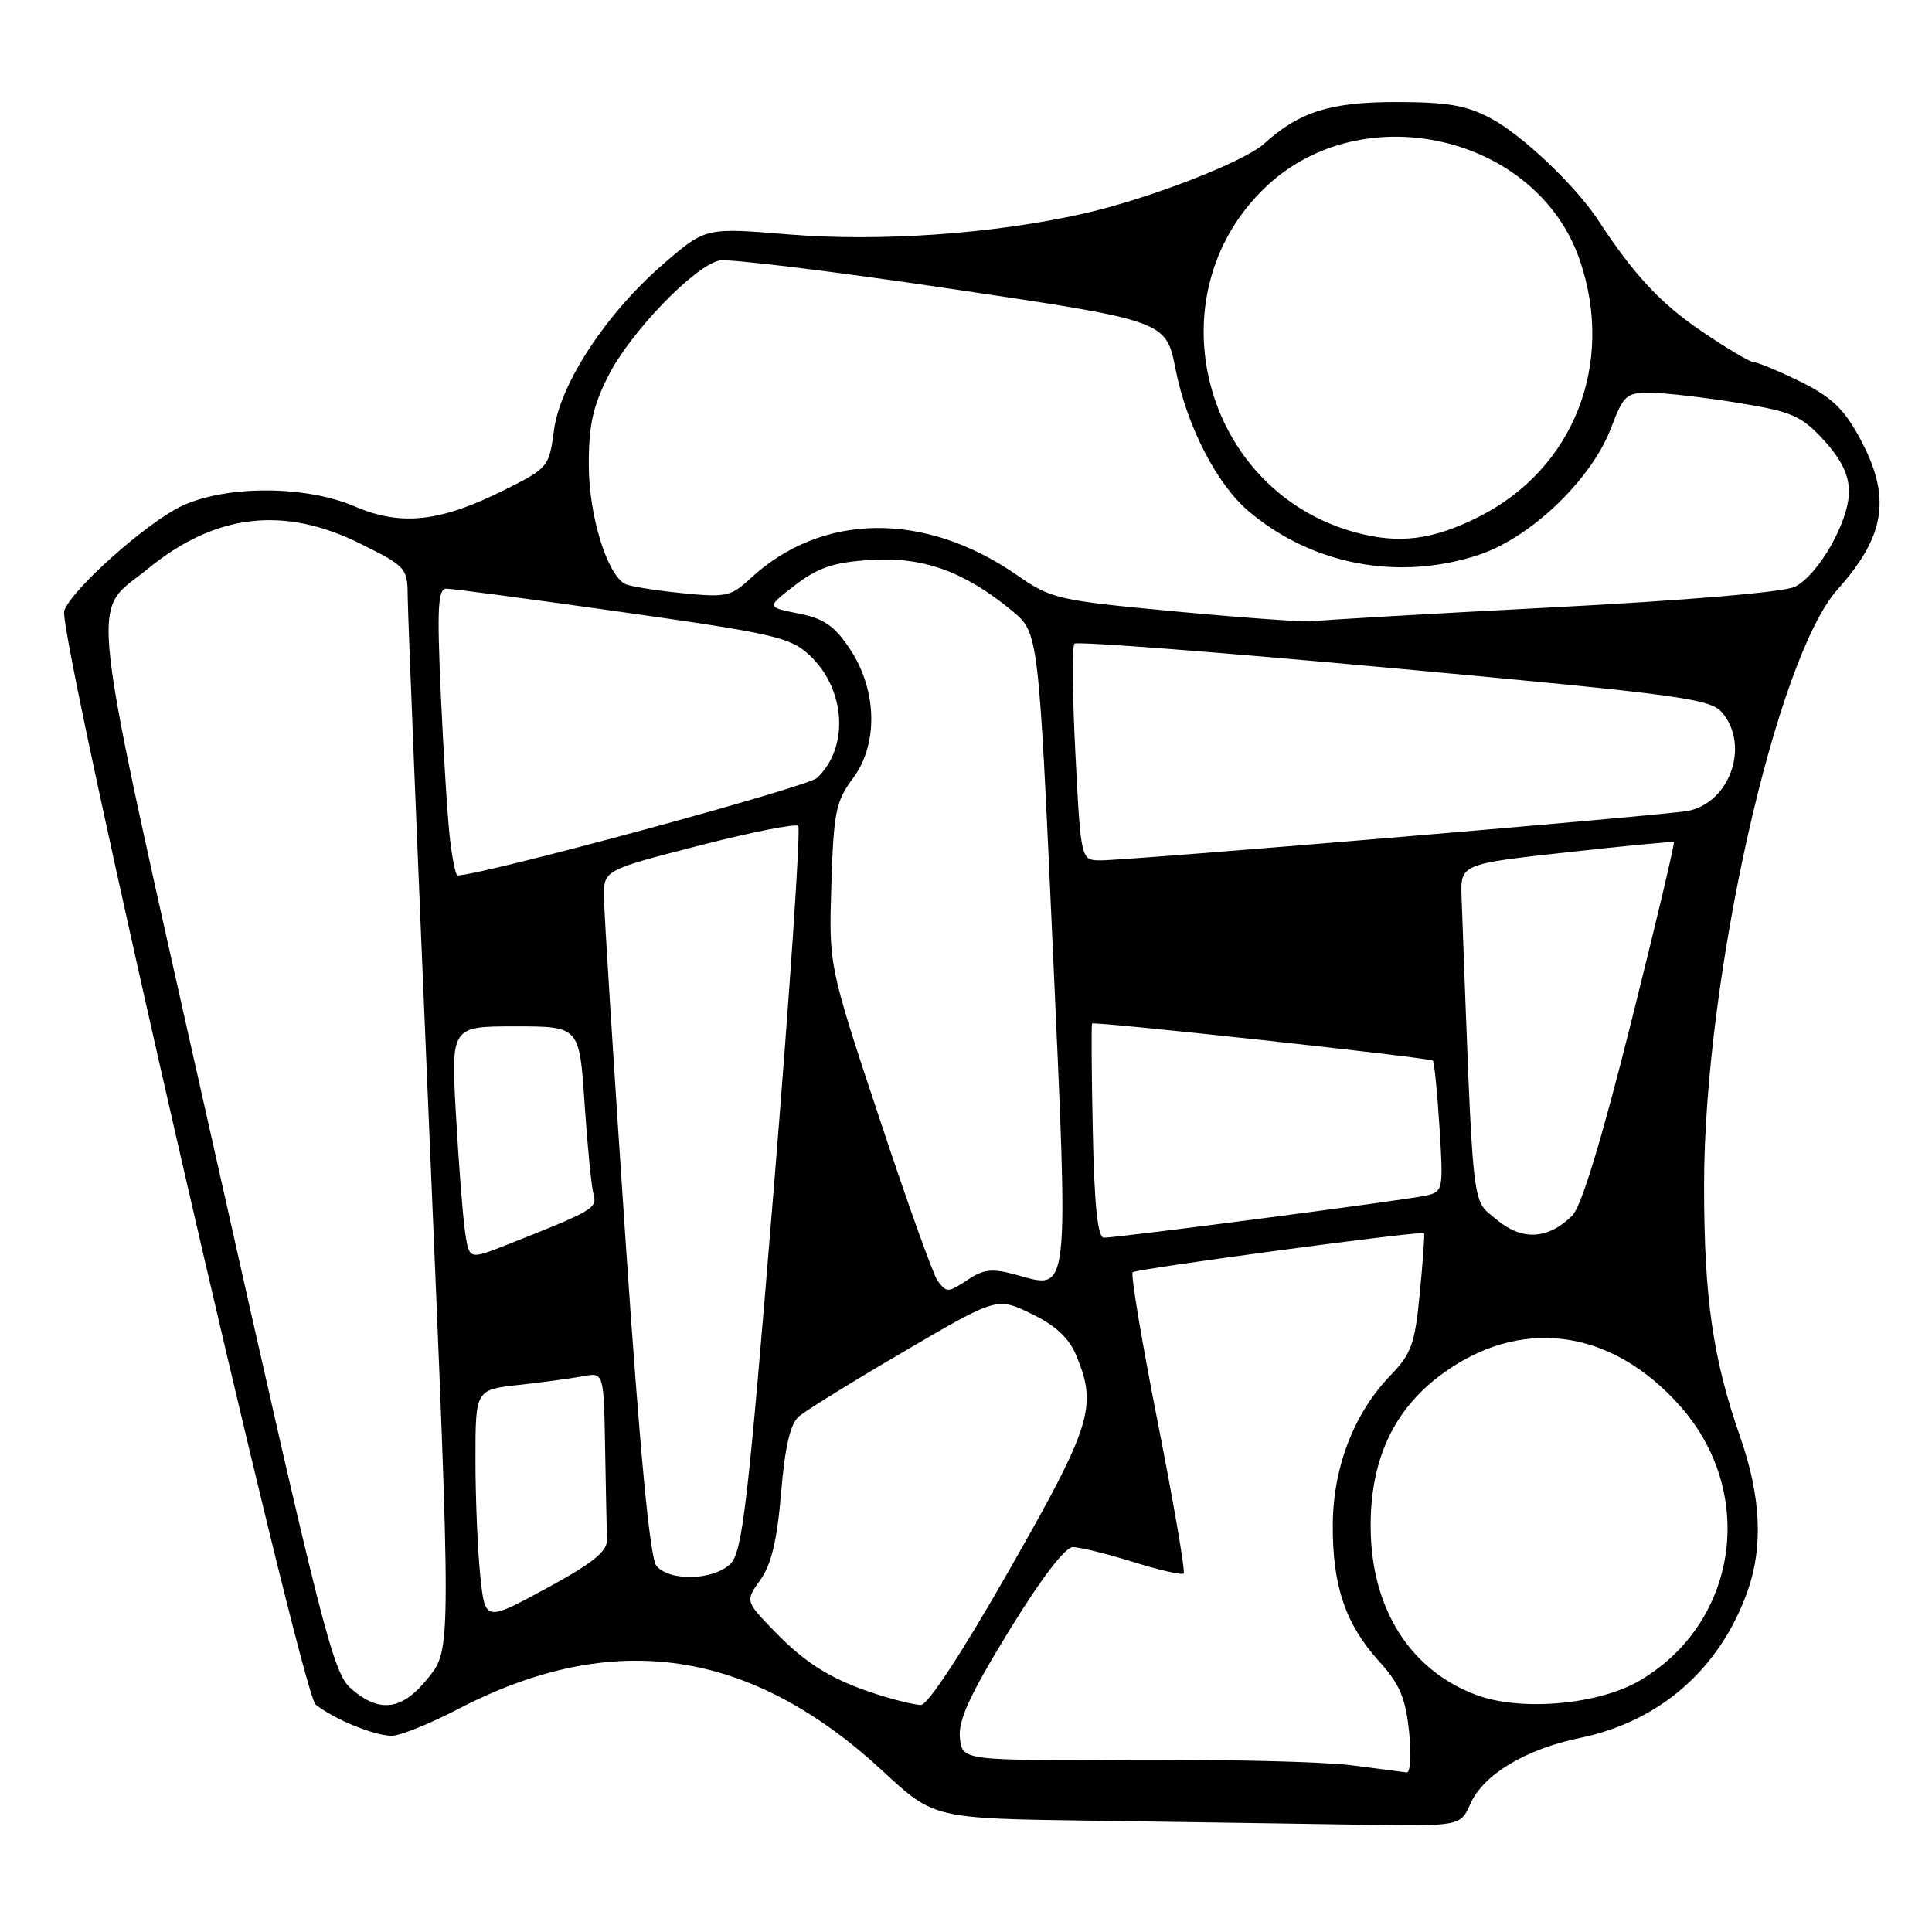<?xml version="1.0" encoding="UTF-8" standalone="no"?>
<!DOCTYPE svg PUBLIC "-//W3C//DTD SVG 1.1//EN" "http://www.w3.org/Graphics/SVG/1.1/DTD/svg11.dtd" >
<svg xmlns="http://www.w3.org/2000/svg" xmlns:xlink="http://www.w3.org/1999/xlink" version="1.1" viewBox="0 0 256 256">
 <g >
 <path fill="currentColor"
d=" M 194.82 239.04 C 196.55 235.14 202.12 231.78 209.34 230.29 C 219.97 228.10 227.93 221.11 231.58 210.78 C 233.65 204.91 233.33 198.28 230.59 190.42 C 226.95 180.01 225.79 171.90 225.80 157.00 C 225.81 129.69 235.33 87.24 243.48 78.11 C 249.91 70.92 250.65 65.79 246.37 57.94 C 244.31 54.15 242.62 52.56 238.52 50.55 C 235.65 49.15 232.90 48.00 232.41 48.00 C 231.91 48.00 228.81 46.17 225.51 43.92 C 220.04 40.21 216.53 36.45 211.79 29.21 C 208.79 24.62 201.70 17.89 197.54 15.68 C 194.32 13.96 191.78 13.52 185.00 13.52 C 176.27 13.52 172.19 14.80 167.50 19.04 C 164.80 21.48 152.08 26.40 143.50 28.32 C 131.60 31.00 116.51 32.05 104.50 31.06 C 93.50 30.15 93.50 30.15 88.00 34.89 C 80.39 41.44 74.23 50.79 73.40 57.03 C 72.76 61.87 72.63 62.03 66.82 64.93 C 58.35 69.17 53.15 69.74 47.05 67.12 C 40.57 64.33 30.21 64.27 24.23 66.98 C 19.62 69.07 9.40 78.16 8.51 80.95 C 7.60 83.85 39.88 224.28 41.82 225.86 C 44.22 227.79 49.59 230.00 51.92 230.00 C 53.01 230.00 56.96 228.41 60.70 226.46 C 81.26 215.77 99.41 218.42 117.00 234.70 C 123.75 240.96 123.75 240.96 144.63 241.25 C 156.11 241.41 171.80 241.65 179.51 241.77 C 193.51 242.00 193.51 242.00 194.82 239.04 Z  M 179.00 233.90 C 175.43 233.44 162.38 233.12 150.00 233.18 C 127.50 233.29 127.50 233.29 127.19 230.25 C 126.96 227.93 128.51 224.57 133.69 216.11 C 137.95 209.17 141.12 205.01 142.16 205.00 C 143.07 205.00 146.66 205.88 150.12 206.96 C 153.58 208.04 156.61 208.73 156.84 208.49 C 157.08 208.26 155.54 199.29 153.43 188.57 C 151.31 177.86 149.81 168.86 150.08 168.58 C 150.54 168.13 188.25 163.06 188.69 163.40 C 188.80 163.48 188.55 167.02 188.14 171.27 C 187.49 178.07 187.03 179.37 184.25 182.24 C 179.42 187.24 176.65 194.39 176.60 202.00 C 176.55 210.10 178.26 215.17 182.69 220.08 C 185.47 223.15 186.24 224.96 186.71 229.44 C 187.02 232.50 186.88 234.94 186.39 234.86 C 185.90 234.79 182.57 234.35 179.00 233.90 Z  M 46.51 223.75 C 44.12 221.68 42.69 216.05 28.43 152.50 C 11.18 75.64 11.88 81.69 19.56 75.39 C 28.54 68.04 37.63 66.98 47.84 72.08 C 53.90 75.11 54.00 75.23 54.03 79.33 C 54.05 81.62 55.35 113.87 56.93 150.99 C 59.79 218.47 59.79 218.47 56.81 222.24 C 53.33 226.64 50.35 227.07 46.51 223.75 Z  M 116.50 224.60 C 110.35 222.66 106.85 220.53 102.63 216.16 C 98.75 212.16 98.75 212.16 100.76 209.33 C 102.21 207.30 102.98 204.05 103.50 197.80 C 104.01 191.68 104.71 188.68 105.86 187.69 C 106.76 186.91 113.03 183.03 119.80 179.07 C 132.10 171.87 132.10 171.87 136.66 174.08 C 139.86 175.62 141.64 177.28 142.61 179.61 C 145.43 186.37 144.64 188.91 133.75 208.00 C 127.45 219.05 122.92 225.96 122.00 225.92 C 121.17 225.89 118.70 225.30 116.50 224.60 Z  M 195.64 224.60 C 186.87 221.33 181.72 213.22 181.62 202.50 C 181.53 193.64 184.55 186.98 190.79 182.28 C 201.31 174.37 213.50 175.94 222.70 186.40 C 232.83 197.91 230.25 215.08 217.25 222.70 C 211.80 225.89 201.53 226.79 195.64 224.60 Z  M 63.64 208.79 C 63.29 205.44 63.00 198.53 63.00 193.43 C 63.00 184.14 63.00 184.14 68.75 183.51 C 71.91 183.16 75.74 182.64 77.25 182.36 C 80.00 181.84 80.00 181.84 80.18 191.92 C 80.28 197.46 80.39 202.91 80.43 204.03 C 80.48 205.57 78.54 207.13 72.39 210.47 C 64.27 214.88 64.27 214.88 63.64 208.79 Z  M 86.98 207.48 C 86.12 206.43 84.81 192.70 82.88 164.23 C 81.33 141.28 80.04 120.88 80.03 118.90 C 80.00 115.30 80.00 115.30 92.58 112.06 C 99.49 110.28 105.43 109.10 105.77 109.44 C 106.12 109.78 104.65 131.51 102.51 157.72 C 99.13 199.14 98.38 205.62 96.81 207.19 C 94.59 209.41 88.72 209.58 86.98 207.48 Z  M 124.26 169.75 C 123.71 169.06 120.24 159.38 116.55 148.24 C 109.82 127.97 109.82 127.97 110.16 117.24 C 110.46 107.63 110.76 106.15 113.00 103.16 C 116.40 98.62 116.25 91.48 112.63 86.01 C 110.58 82.92 109.19 81.96 105.80 81.29 C 101.55 80.45 101.55 80.45 105.39 77.51 C 108.46 75.17 110.49 74.50 115.41 74.19 C 122.31 73.75 127.78 75.72 134.09 80.92 C 137.61 83.83 137.61 83.83 139.49 125.44 C 141.61 172.41 141.78 170.88 134.66 168.92 C 131.59 168.07 130.39 168.17 128.46 169.43 C 125.58 171.32 125.50 171.33 124.26 169.75 Z  M 61.62 163.20 C 61.32 161.17 60.78 154.21 60.42 147.75 C 59.76 136.00 59.76 136.00 68.27 136.00 C 76.78 136.00 76.78 136.00 77.46 146.25 C 77.84 151.89 78.37 157.30 78.65 158.27 C 79.16 160.10 78.57 160.44 67.03 164.99 C 62.16 166.91 62.16 166.91 61.62 163.20 Z  M 144.80 149.91 C 144.64 142.17 144.59 135.73 144.71 135.62 C 145.03 135.31 189.45 140.14 189.86 140.54 C 190.05 140.73 190.45 144.71 190.74 149.39 C 191.26 157.73 191.23 157.90 188.89 158.43 C 186.28 159.02 148.16 164.00 146.27 164.00 C 145.45 164.00 145.01 159.77 144.80 149.91 Z  M 198.27 161.57 C 194.95 158.78 195.25 161.62 193.67 119.00 C 193.50 114.50 193.50 114.50 207.50 112.95 C 215.20 112.10 221.63 111.48 221.79 111.58 C 221.95 111.67 219.40 122.44 216.12 135.51 C 212.21 151.11 209.53 159.90 208.33 161.08 C 205.09 164.26 201.66 164.43 198.27 161.57 Z  M 59.63 111.25 C 59.32 108.64 58.78 100.09 58.42 92.25 C 57.89 80.57 58.02 78.00 59.14 78.00 C 59.89 77.99 70.40 79.40 82.50 81.11 C 102.61 83.96 104.74 84.45 107.28 86.83 C 112.08 91.32 112.54 99.05 108.26 103.08 C 106.97 104.30 63.80 116.00 60.61 116.00 C 60.38 116.00 59.94 113.86 59.63 111.25 Z  M 142.50 99.95 C 142.10 92.22 142.04 85.63 142.37 85.29 C 142.71 84.96 161.77 86.43 184.74 88.55 C 222.97 92.08 226.65 92.58 228.22 94.45 C 231.85 98.78 229.26 106.28 223.72 107.44 C 221.12 107.99 149.75 114.00 145.86 114.00 C 143.22 114.00 143.22 114.00 142.50 99.95 Z  M 156.00 81.04 C 140.11 79.55 139.33 79.38 134.76 76.21 C 122.53 67.72 108.88 67.89 99.42 76.66 C 96.83 79.06 96.20 79.19 90.15 78.57 C 86.58 78.21 83.24 77.65 82.73 77.33 C 80.35 75.86 78.04 68.21 78.02 61.72 C 78.00 56.37 78.55 53.85 80.60 49.81 C 83.51 44.05 91.98 35.26 95.31 34.52 C 96.52 34.25 110.32 35.94 126.00 38.27 C 154.50 42.50 154.50 42.50 155.76 48.89 C 157.26 56.46 161.22 64.16 165.45 67.74 C 173.87 74.87 185.36 77.03 195.98 73.51 C 202.85 71.22 210.87 63.54 213.46 56.74 C 215.17 52.27 215.48 52.00 218.89 52.05 C 220.87 52.08 226.06 52.69 230.42 53.40 C 237.48 54.56 238.69 55.09 241.67 58.33 C 243.98 60.86 245.00 62.94 245.00 65.15 C 245.00 69.07 240.97 76.17 237.83 77.75 C 236.44 78.46 223.45 79.56 205.50 80.49 C 189.00 81.35 174.82 82.17 174.00 82.32 C 173.18 82.46 165.07 81.89 156.00 81.04 Z  M 179.70 70.57 C 159.39 65.12 152.58 39.21 167.68 24.81 C 180.53 12.54 203.70 17.93 209.34 34.50 C 214.01 48.20 208.54 62.11 196.00 68.45 C 189.92 71.53 185.43 72.11 179.70 70.57 Z "/>
</g>
</svg>
